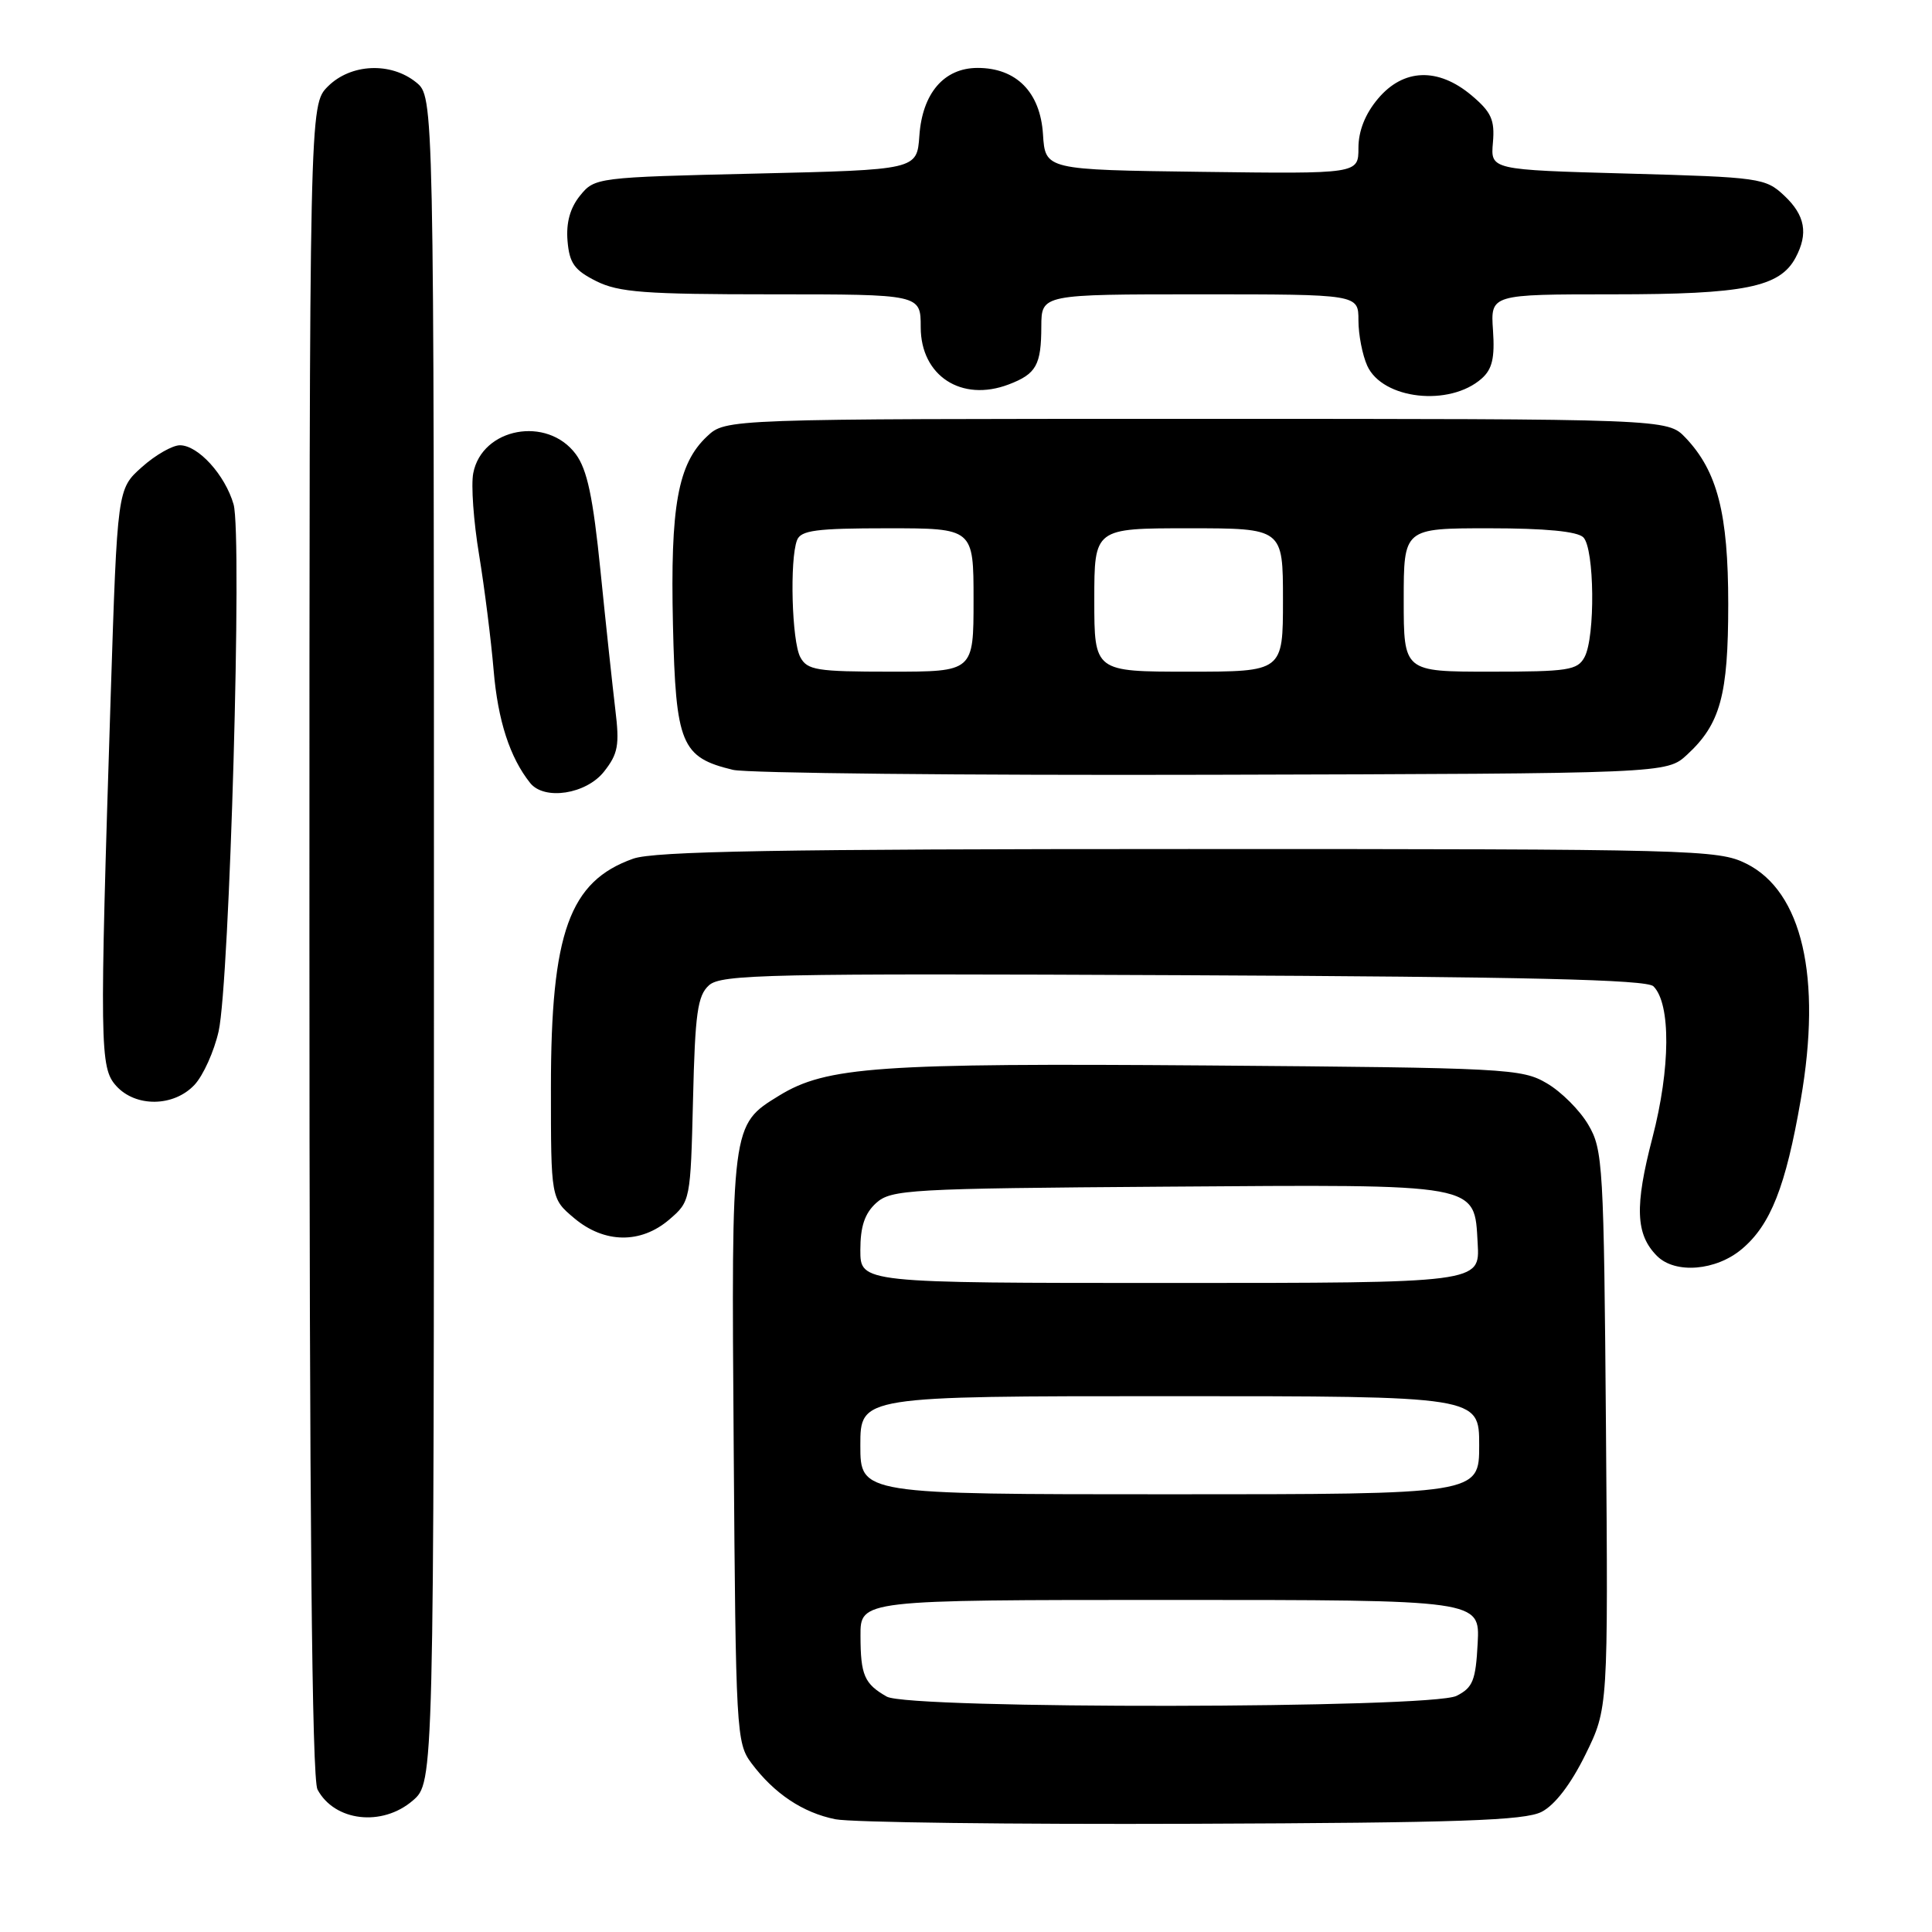 <?xml version="1.0" encoding="UTF-8" standalone="no"?>
<!DOCTYPE svg PUBLIC "-//W3C//DTD SVG 1.1//EN" "http://www.w3.org/Graphics/SVG/1.1/DTD/svg11.dtd" >
<svg xmlns="http://www.w3.org/2000/svg" xmlns:xlink="http://www.w3.org/1999/xlink" version="1.1" viewBox="0 0 256 256">
 <g >
 <path fill="currentColor"
d=" M 204.27 240.08 C 206.03 239.18 208.15 236.41 210.07 232.51 C 213.09 226.37 213.09 226.37 212.80 189.43 C 212.52 154.38 212.40 152.32 210.46 149.04 C 209.35 147.13 206.87 144.65 204.96 143.54 C 201.66 141.59 199.63 141.49 160.00 141.18 C 116.36 140.85 109.50 141.33 103.23 145.18 C 96.88 149.08 96.90 148.90 97.22 191.94 C 97.49 229.45 97.57 230.96 99.56 233.62 C 102.58 237.66 106.37 240.19 110.69 241.06 C 112.78 241.48 134.07 241.75 158.00 241.66 C 193.38 241.53 202.02 241.23 204.27 240.08 Z  M 54.69 238.59 C 57.50 236.17 57.50 236.17 57.50 124.50 C 57.50 12.82 57.50 12.82 55.14 10.91 C 51.77 8.19 46.48 8.43 43.45 11.45 C 41.00 13.91 41.00 13.91 41.00 124.52 C 41.00 200.87 41.33 235.75 42.07 237.12 C 44.33 241.35 50.63 242.08 54.69 238.59 Z  M 230.81 165.50 C 234.61 162.31 236.62 157.22 238.61 145.71 C 241.43 129.49 238.80 118.11 231.38 114.43 C 227.66 112.58 224.62 112.50 157.50 112.50 C 103.20 112.50 86.69 112.79 83.90 113.78 C 75.44 116.78 73.00 123.57 73.00 144.09 C 73.00 158.82 73.00 158.82 76.08 161.41 C 80.07 164.77 84.91 164.84 88.69 161.59 C 91.48 159.20 91.50 159.06 91.83 145.68 C 92.10 134.25 92.43 131.92 93.94 130.56 C 95.55 129.10 101.71 128.97 156.81 129.22 C 202.42 129.43 218.20 129.80 219.09 130.69 C 221.41 133.01 221.35 141.56 218.96 150.74 C 216.58 159.86 216.72 163.58 219.57 166.43 C 221.98 168.83 227.39 168.39 230.81 165.50 Z  M 25.77 143.75 C 26.93 142.51 28.37 139.31 28.97 136.65 C 30.43 130.10 32.12 70.90 30.95 66.83 C 29.83 62.94 26.26 59.00 23.84 59.00 C 22.85 59.00 20.57 60.30 18.79 61.90 C 15.55 64.79 15.55 64.79 14.67 92.15 C 13.18 138.85 13.22 141.47 15.40 143.89 C 17.98 146.74 23.02 146.68 25.77 143.75 Z  M 80.03 102.25 C 81.90 99.88 82.11 98.74 81.53 94.00 C 81.17 90.97 80.28 82.73 79.57 75.67 C 78.58 65.86 77.81 62.22 76.29 60.17 C 72.50 55.08 63.88 56.68 62.71 62.69 C 62.40 64.24 62.75 69.10 63.48 73.50 C 64.20 77.90 65.07 84.80 65.41 88.83 C 65.97 95.48 67.56 100.38 70.25 103.75 C 72.12 106.09 77.66 105.24 80.03 102.25 Z  M 223.55 100.00 C 227.96 95.93 229.00 92.13 229.00 80.05 C 229.00 68.03 227.56 62.44 223.34 58.00 C 220.95 55.50 220.95 55.50 158.56 55.50 C 96.16 55.50 96.16 55.50 93.69 57.82 C 89.81 61.46 88.81 67.04 89.17 82.79 C 89.54 98.63 90.26 100.36 97.13 102.01 C 98.98 102.45 127.58 102.75 160.67 102.66 C 220.84 102.50 220.84 102.50 223.55 100.00 Z  M 196.33 50.16 C 197.73 48.92 198.08 47.43 197.83 43.77 C 197.50 39.00 197.50 39.00 213.78 39.00 C 231.13 39.00 235.83 38.06 237.92 34.15 C 239.63 30.95 239.20 28.53 236.42 25.92 C 233.94 23.59 233.20 23.48 215.67 23.00 C 197.50 22.50 197.50 22.50 197.82 18.89 C 198.08 15.88 197.61 14.85 194.99 12.64 C 190.55 8.91 185.96 9.07 182.59 13.08 C 180.90 15.08 180.00 17.35 180.00 19.60 C 180.00 23.04 180.00 23.04 159.25 22.77 C 138.50 22.50 138.50 22.50 138.20 17.78 C 137.84 12.21 134.67 9.00 129.54 9.00 C 125.09 9.00 122.21 12.35 121.82 18.00 C 121.50 22.50 121.50 22.50 100.16 23.00 C 79.06 23.49 78.80 23.53 76.86 25.92 C 75.54 27.55 75.00 29.51 75.20 31.92 C 75.45 34.88 76.11 35.80 79.00 37.25 C 81.98 38.74 85.45 39.00 102.25 39.00 C 122.00 39.00 122.00 39.00 122.00 43.35 C 122.00 49.80 127.40 53.32 133.66 50.94 C 137.31 49.55 137.97 48.38 137.98 43.25 C 138.00 39.00 138.00 39.00 159.00 39.00 C 180.00 39.00 180.00 39.00 180.00 42.45 C 180.00 44.35 180.53 47.06 181.17 48.47 C 183.20 52.93 192.08 53.92 196.33 50.16 Z  M 117.50 224.81 C 114.53 223.12 114.03 221.97 114.02 216.75 C 114.00 212.00 114.00 212.00 155.05 212.00 C 196.10 212.00 196.10 212.00 195.80 217.73 C 195.54 222.68 195.16 223.62 193.00 224.71 C 189.62 226.41 120.49 226.50 117.50 224.81 Z  M 114.00 191.50 C 114.00 185.00 114.00 185.00 155.00 185.00 C 196.00 185.00 196.00 185.00 196.00 191.50 C 196.00 198.00 196.00 198.00 155.00 198.00 C 114.00 198.00 114.00 198.00 114.00 191.50 Z  M 114.00 165.65 C 114.00 162.51 114.58 160.78 116.10 159.40 C 118.08 157.62 120.42 157.48 154.35 157.24 C 196.43 156.94 195.34 156.74 195.80 164.77 C 196.10 170.00 196.10 170.00 155.05 170.00 C 114.00 170.00 114.00 170.00 114.00 165.65 Z  M 106.04 87.07 C 104.92 84.97 104.62 74.16 105.61 71.58 C 106.11 70.27 108.14 70.00 117.61 70.00 C 129.00 70.00 129.00 70.00 129.00 79.50 C 129.00 89.00 129.00 89.00 118.04 89.00 C 108.22 89.00 106.96 88.80 106.04 87.07 Z  M 145.00 79.50 C 145.00 70.00 145.00 70.00 157.50 70.00 C 170.00 70.00 170.00 70.00 170.00 79.50 C 170.00 89.00 170.00 89.00 157.50 89.00 C 145.00 89.00 145.00 89.00 145.00 79.50 Z  M 186.00 79.50 C 186.00 70.00 186.00 70.00 197.30 70.00 C 204.76 70.00 209.01 70.41 209.80 71.20 C 211.28 72.68 211.40 84.39 209.96 87.07 C 209.03 88.81 207.78 89.00 197.46 89.00 C 186.00 89.00 186.00 89.00 186.00 79.50 Z "/>
</g>
</svg>